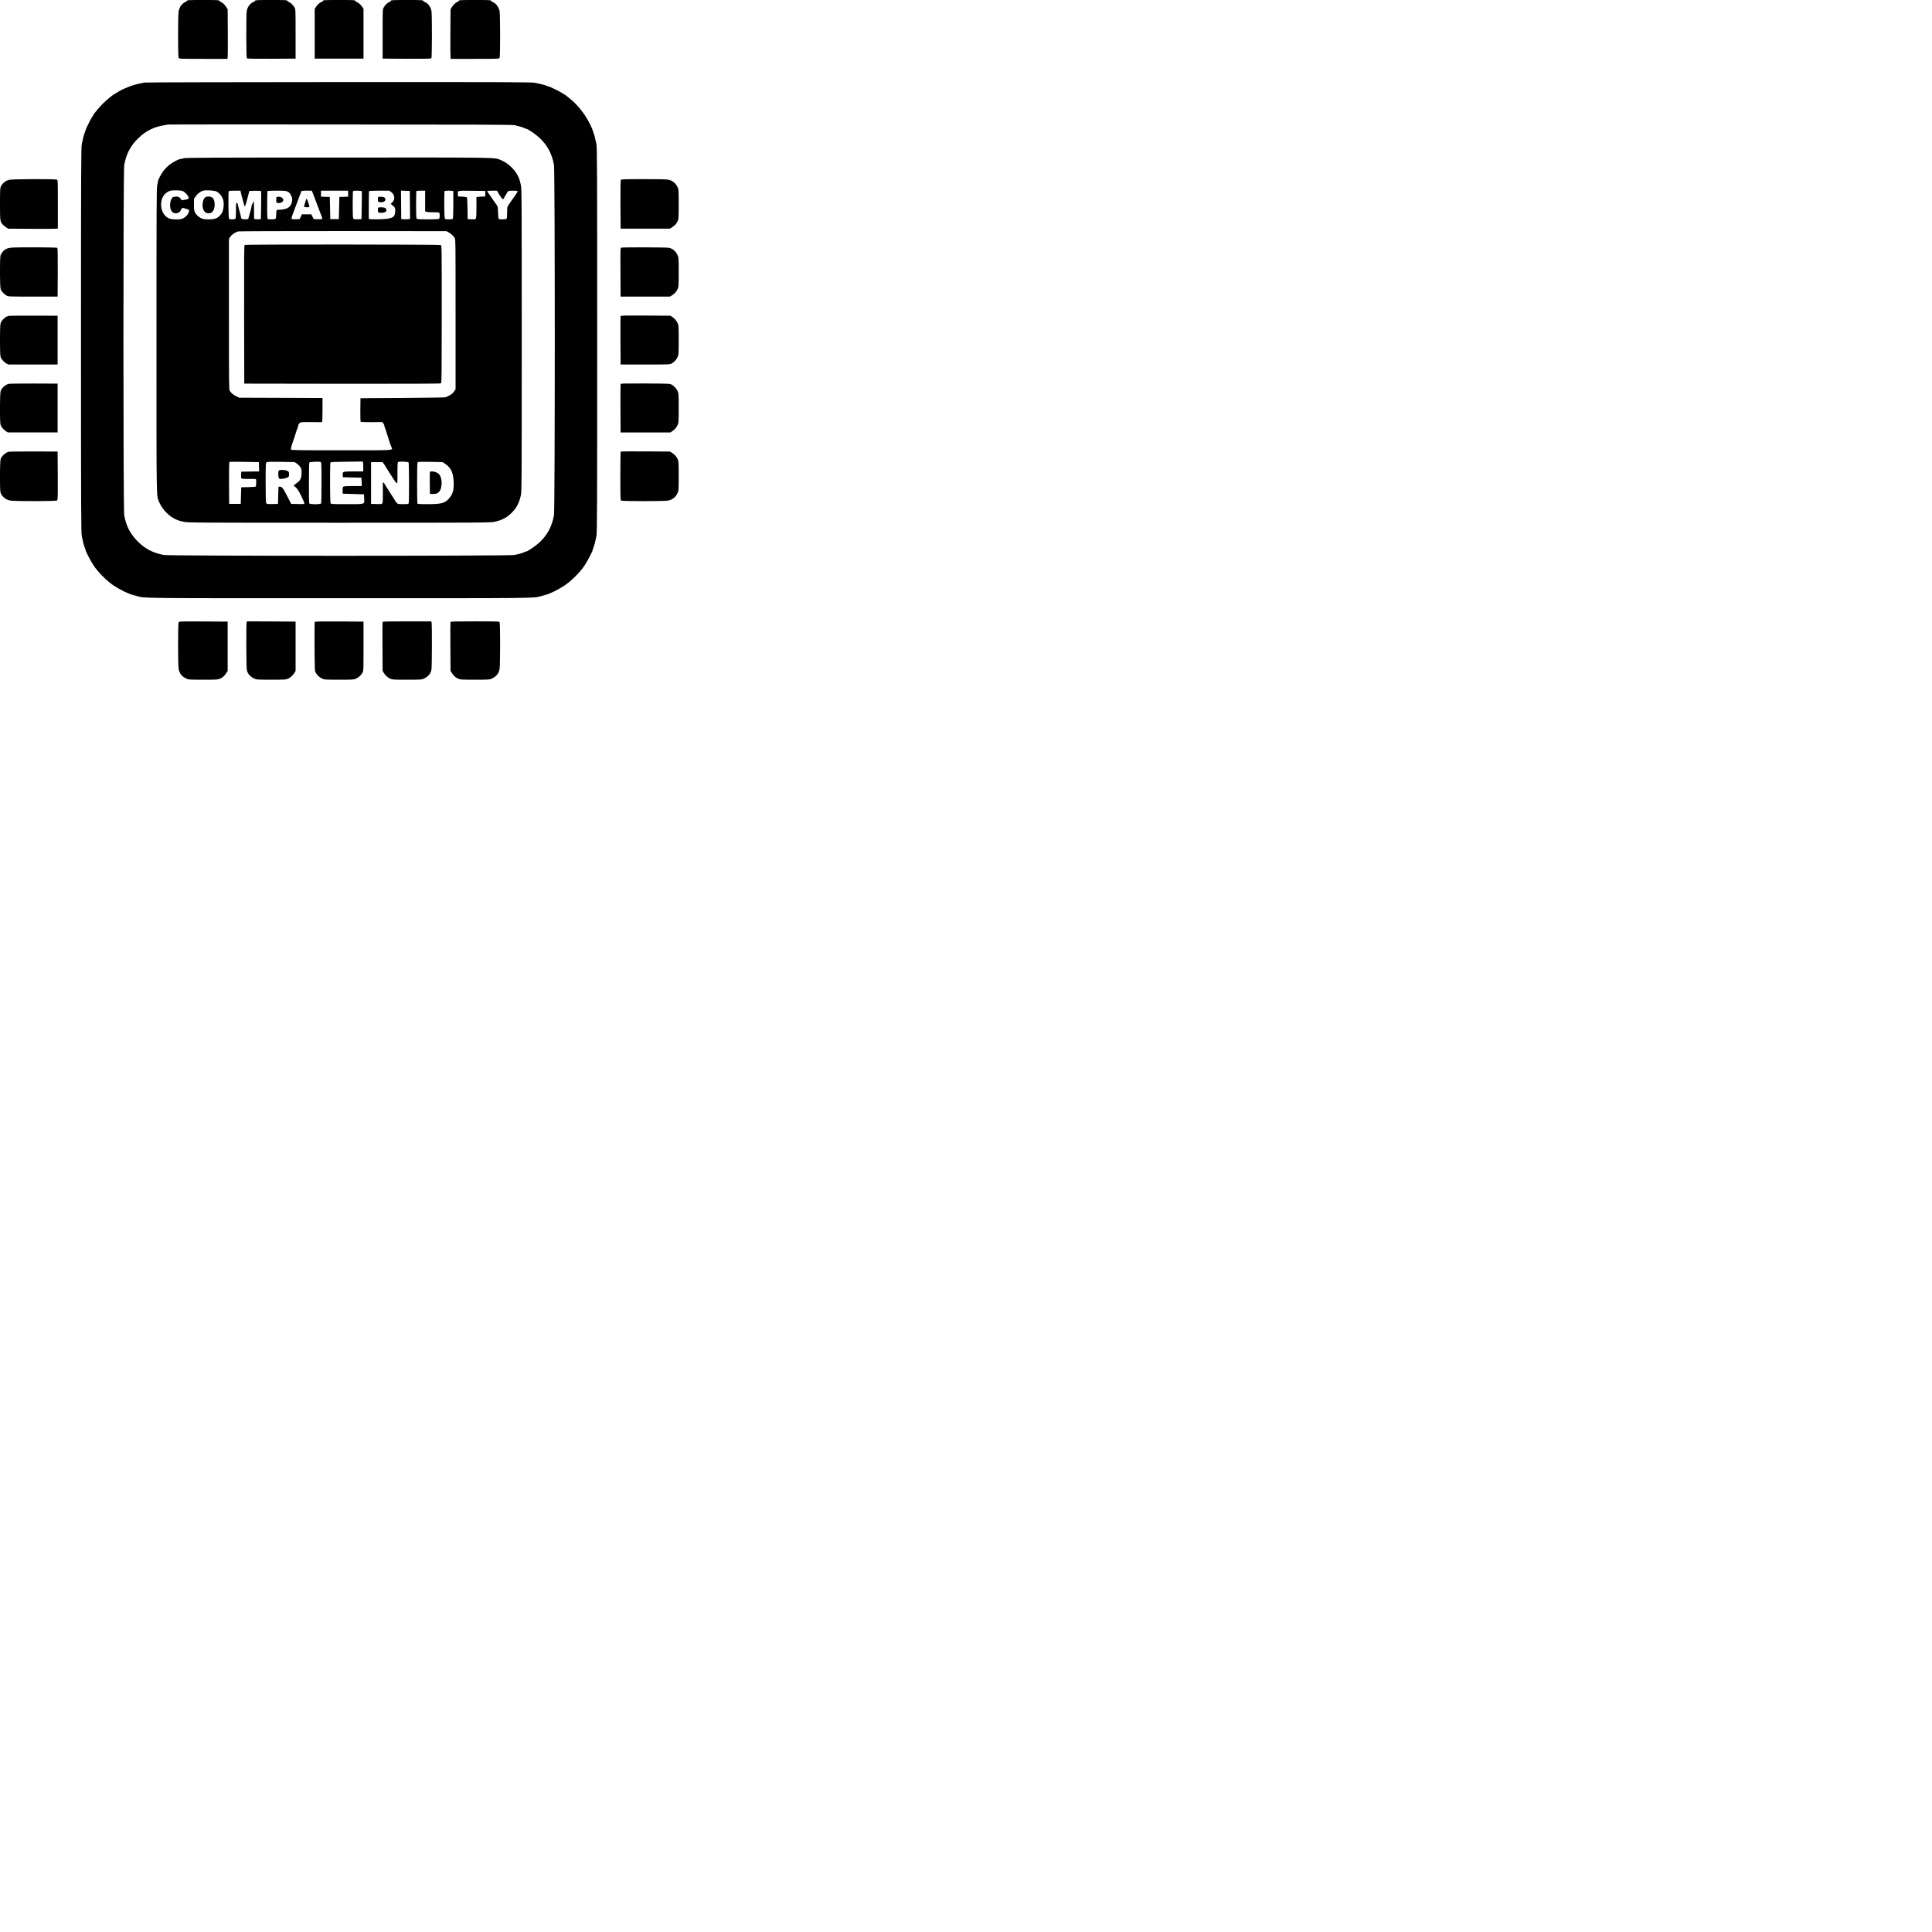 <?xml version="1.0" standalone="no"?>
<!DOCTYPE svg PUBLIC "-//W3C//DTD SVG 20010904//EN"
 "http://www.w3.org/TR/2001/REC-SVG-20010904/DTD/svg10.dtd">
<svg version="1.0" xmlns="http://www.w3.org/2000/svg"
 width="3840pt" height="3840pt" viewBox="0 0 3840 3840"
 preserveAspectRatio="xMidYMid meet">
<g transform="translate(0,3840) scale(0.1,-0.1)"
fill="#000000" stroke="none">
<path d="M3712 38380 c-7 -11 -19 -20 -26 -20 -21 0 -74 -48 -101 -89 -12 -20
-27 -60 -34 -89 -15 -70 -15 -905 -1 -933 10 -18 26 -19 490 -19 l480 0 5 23
c3 12 5 234 3 492 l-3 470 -24 40 c-31 50 -77 94 -113 107 -16 6 -28 16 -28
24 0 12 -52 14 -318 14 -306 0 -318 -1 -330 -20z"/>
<path d="M5070 38386 c0 -8 -13 -19 -29 -24 -67 -24 -123 -98 -137 -182 -13
-75 -11 -927 2 -940 7 -7 184 -9 490 -8 l479 3 0 490 c0 485 0 490 -22 528
-26 47 -78 96 -115 109 -16 6 -28 16 -28 24 0 12 -52 14 -320 14 -268 0 -320
-2 -320 -14z"/>
<path d="M6420 38386 c0 -8 -10 -18 -22 -22 -37 -11 -88 -55 -117 -99 l-26
-40 0 -495 0 -495 485 0 485 0 0 495 0 495 -26 40 c-29 44 -80 88 -116 99 -13
4 -23 14 -23 22 0 12 -49 14 -320 14 -271 0 -320 -2 -320 -14z"/>
<path d="M7770 38386 c0 -8 -12 -18 -27 -24 -38 -13 -90 -62 -116 -109 -22
-38 -22 -43 -22 -528 l0 -490 479 -3 c309 -1 483 1 490 8 13 13 15 864 2 940
-14 85 -74 162 -143 184 -13 4 -23 14 -23 22 0 12 -49 14 -320 14 -268 0 -320
-2 -320 -14z"/>
<path d="M9120 38386 c0 -8 -12 -18 -27 -24 -37 -13 -83 -57 -114 -107 l-24
-40 -3 -470 c-2 -258 0 -480 3 -492 l5 -23 480 0 c464 0 480 1 490 19 14 28
14 863 -1 933 -19 85 -80 161 -146 182 -13 4 -23 14 -23 22 0 12 -49 14 -320
14 -268 0 -320 -2 -320 -14z"/>
<path d="M2870 36759 c-19 -5 -60 -13 -90 -19 -143 -26 -354 -110 -463 -184
-21 -14 -40 -26 -43 -26 -14 0 -149 -111 -223 -183 -72 -70 -201 -225 -201
-241 0 -3 -12 -22 -26 -43 -28 -42 -124 -236 -124 -252 0 -6 -6 -25 -14 -43
-17 -39 -39 -123 -60 -231 -14 -70 -16 -470 -16 -3897 0 -3427 2 -3827 16
-3897 21 -108 43 -192 60 -231 8 -18 14 -37 14 -43 0 -24 98 -211 158 -304 89
-136 271 -318 407 -407 126 -82 292 -163 380 -184 11 -3 43 -11 70 -19 166
-47 -46 -45 4025 -45 4071 0 3859 -2 4025 45 28 8 59 16 70 19 88 21 254 102
380 185 136 89 319 271 407 406 60 93 158 280 158 304 0 6 6 25 14 43 17 39
39 123 60 231 14 70 16 470 16 3897 0 3427 -2 3827 -16 3897 -21 108 -43 192
-60 231 -8 18 -14 37 -14 43 0 6 -21 54 -46 107 -84 175 -204 338 -344 468
-56 51 -174 144 -184 144 -3 0 -22 12 -43 26 -42 28 -236 124 -252 124 -6 0
-25 6 -43 14 -39 17 -123 39 -231 60 -70 14 -468 16 -3905 15 -2131 -1 -3843
-5 -3862 -10z m7365 -848 c105 -26 161 -43 188 -57 16 -8 33 -14 38 -14 28 0
194 -114 266 -183 157 -151 245 -316 284 -537 21 -112 21 -6848 0 -6960 -39
-220 -129 -390 -286 -539 -74 -69 -236 -181 -264 -181 -5 0 -22 -6 -38 -14
-41 -20 -117 -42 -203 -57 -112 -21 -6848 -21 -6960 0 -217 39 -384 126 -531
278 -145 149 -222 302 -260 513 -21 112 -21 6848 0 6960 39 218 125 383 278
531 150 146 309 226 513 259 41 7 80 14 85 15 6 2 1547 3 3425 1 2712 -1 3425
-4 3465 -15z"/>
<path d="M3655 35255 c-27 -8 -58 -14 -67 -15 -34 0 -164 -69 -223 -117 -33
-27 -81 -75 -108 -108 -46 -58 -117 -190 -117 -220 0 -8 -7 -40 -15 -72 -13
-50 -15 -425 -15 -3081 0 -3289 -3 -3078 52 -3217 49 -123 164 -254 277 -318
73 -42 109 -55 211 -78 82 -18 175 -19 3090 -19 2915 0 3008 1 3090 19 153 35
243 82 341 180 98 98 145 188 180 341 18 82 19 175 19 3090 0 2915 -1 3008
-19 3090 -23 102 -36 138 -78 211 -64 113 -195 228 -318 277 -139 55 73 52
-3221 51 -2552 0 -3037 -3 -3079 -14z m0 -665 c41 -26 95 -94 95 -121 0 -24
-9 -28 -77 -39 l-58 -10 -30 36 c-28 33 -35 36 -83 36 -29 0 -59 -6 -69 -13
-29 -25 -53 -92 -53 -152 0 -103 42 -166 113 -167 39 0 97 33 97 56 0 6 8 22
18 34 17 21 21 22 58 10 106 -34 104 -33 80 -92 -18 -42 -59 -84 -108 -109
-55 -28 -217 -27 -282 1 -186 83 -210 407 -37 517 57 37 86 42 202 39 80 -2
103 -7 134 -26z m647 4 c115 -64 164 -181 138 -327 -14 -84 -20 -96 -67 -148
-55 -61 -107 -79 -225 -79 -108 0 -143 10 -210 62 -20 15 -47 47 -59 71 -21
37 -24 56 -24 158 l0 116 35 51 c36 54 102 103 154 114 59 13 222 1 258 -18z
m483 -11 c3 -16 12 -50 19 -78 8 -27 22 -79 31 -115 10 -36 19 -71 21 -77 8
-28 20 -10 37 55 10 37 24 90 32 117 7 28 17 66 22 85 l9 35 114 3 c63 1 116
-1 119 -7 3 -5 4 -132 1 -283 l-5 -273 -44 -3 c-25 -2 -55 -1 -68 3 l-23 5 -1
188 c0 145 -3 180 -11 157 -6 -16 -17 -39 -24 -50 -8 -11 -14 -28 -14 -39 0
-11 -6 -42 -14 -70 -8 -28 -23 -82 -34 -121 l-19 -70 -57 -3 c-62 -3 -86 8
-86 40 0 11 -7 41 -15 67 -14 47 -40 145 -50 194 -3 15 -12 27 -20 27 -13 0
-15 -25 -15 -153 0 -106 -4 -157 -12 -165 -7 -7 -36 -12 -65 -12 -41 0 -54 4
-63 19 -11 22 -15 533 -3 544 3 4 57 7 119 7 l114 0 5 -27z m928 10 c38 -19
52 -35 77 -88 24 -49 25 -91 4 -147 -24 -65 -71 -102 -146 -116 -35 -7 -79
-12 -99 -11 -54 3 -59 -4 -59 -90 0 -46 -5 -82 -12 -89 -12 -12 -124 -17 -152
-6 -14 5 -16 39 -16 278 0 150 3 276 7 279 3 4 87 7 185 7 147 0 185 -3 211
-17z m500 -23 c10 -22 24 -58 32 -80 8 -22 22 -58 30 -80 8 -22 22 -58 30 -80
8 -22 22 -59 31 -82 9 -24 23 -61 31 -83 8 -22 22 -55 30 -74 8 -20 10 -38 5
-43 -5 -5 -44 -8 -88 -6 l-79 3 -24 48 -23 47 -94 0 -94 0 -22 -47 -23 -48
-74 -3 c-41 -2 -78 1 -83 6 -10 10 -1 39 42 152 12 30 25 66 30 80 5 14 18 50
30 80 12 30 25 66 30 80 5 14 18 50 30 80 12 30 24 63 27 73 5 15 19 17 108
17 l102 0 16 -40z m707 -20 l0 -59 -87 -3 -88 -3 -5 -220 -5 -220 -85 0 -85 0
-5 220 -5 220 -87 3 -88 3 0 59 0 60 270 0 270 0 0 -60z m271 48 c2 -7 2 -134
-1 -283 l-5 -270 -75 -3 c-62 -2 -77 0 -87 14 -10 13 -13 83 -13 279 0 144 3
265 7 268 12 13 171 8 174 -5z m586 -17 c73 -53 80 -151 14 -209 l-26 -23 45
-39 c45 -38 45 -39 45 -103 0 -129 -54 -158 -307 -165 -92 -2 -179 -1 -193 2
l-25 6 0 274 c0 150 3 276 7 279 3 4 95 7 203 7 l197 0 40 -29z m371 -253 l2
-278 -23 -5 c-12 -3 -52 -5 -87 -3 l-65 3 -3 283 -2 283 87 -3 88 -3 3 -277z
m302 77 l0 -205 27 -11 c14 -5 76 -9 136 -8 83 1 112 -2 118 -12 13 -21 11
-103 -3 -117 -9 -9 -72 -12 -223 -12 -151 0 -214 3 -223 12 -9 9 -12 85 -12
278 0 147 3 270 7 273 3 4 44 7 90 7 l83 0 0 -205z m560 193 c1 -7 1 -132 0
-278 -1 -194 -4 -266 -13 -272 -7 -4 -42 -8 -79 -8 -56 0 -69 3 -78 19 -11 22
-15 533 -3 544 3 4 44 7 90 7 59 0 83 -4 83 -12z m635 -48 l0 -55 -87 -3 c-60
-2 -88 -7 -89 -15 -1 -7 -1 -95 1 -197 1 -112 -3 -196 -9 -213 -11 -28 -12
-28 -88 -25 l-78 3 -3 209 c-1 130 -6 214 -13 222 -7 8 -41 14 -92 16 l-82 3
-3 44 c-6 76 -23 72 275 69 l268 -3 0 -55z m282 -22 c49 -83 75 -104 87 -71 3
10 15 32 26 48 11 17 24 39 30 50 25 52 33 55 129 55 61 0 91 -4 91 -11 0 -6
-21 -41 -47 -78 -26 -36 -62 -86 -78 -111 -17 -25 -43 -63 -58 -84 -25 -36
-27 -46 -27 -150 0 -74 -4 -116 -12 -124 -13 -13 -136 -17 -154 -4 -8 4 -13
52 -15 128 -3 95 -8 126 -20 140 -9 11 -52 71 -94 134 -42 63 -83 122 -91 131
-8 9 -11 19 -7 22 3 4 48 7 98 7 l93 0 49 -82z m-1012 -745 c48 -27 93 -67
120 -108 20 -30 20 -47 20 -1520 l0 -1490 -23 -36 c-33 -53 -70 -80 -177 -125
-11 -5 -396 -11 -855 -14 l-835 -5 -3 -229 c-1 -133 2 -234 7 -239 5 -5 100
-9 219 -8 l210 2 21 -27 c11 -15 21 -35 21 -45 0 -10 6 -33 14 -51 8 -18 22
-60 31 -93 10 -33 22 -71 28 -85 5 -14 13 -38 17 -55 10 -35 27 -85 48 -137
29 -74 114 -68 -993 -68 -913 0 -996 1 -1002 16 -6 15 9 71 42 164 29 82 37
107 45 135 11 39 29 91 46 133 8 18 14 41 14 51 0 9 11 28 24 40 23 21 29 22
227 21 112 -1 210 -1 217 -1 9 1 12 56 12 241 l0 239 -827 3 -828 3 -56 27
c-59 28 -104 66 -132 110 -16 25 -17 136 -17 1523 l0 1495 24 38 c31 49 99 96
161 112 17 5 955 7 2085 7 l2055 -2 40 -22z m-3767 -4660 l3 -93 -178 -2 -178
-3 -3 -64 c-2 -45 1 -67 10 -73 7 -4 73 -8 146 -7 73 1 136 -1 139 -4 9 -9 6
-138 -4 -148 -4 -4 -71 -10 -148 -11 l-140 -3 -5 -165 -5 -165 -115 0 -115 0
-3 414 c-1 242 2 417 7 420 5 3 139 4 298 1 l288 -5 3 -92z m750 64 c23 -15
54 -45 69 -68 23 -35 27 -51 27 -119 1 -93 -23 -148 -80 -190 -20 -14 -45 -33
-57 -42 l-22 -17 42 -36 c32 -27 58 -68 108 -168 36 -73 65 -140 65 -150 0
-16 -11 -17 -131 -15 l-132 3 -78 153 c-82 161 -108 193 -149 189 l-25 -2 -5
-170 -5 -170 -110 -3 c-95 -2 -111 0 -122 15 -10 13 -13 109 -13 409 0 372 1
394 19 406 14 10 76 12 288 8 l269 -5 42 -28z m492 -377 c0 -219 -3 -405 -6
-414 -9 -24 -229 -24 -238 0 -9 23 -7 797 2 811 9 14 197 23 225 10 16 -7 17
-36 17 -407z m814 414 c13 -5 16 -24 16 -100 l0 -94 -188 0 c-219 0 -225 -2
-220 -70 l3 -45 185 -5 185 -5 3 -82 3 -83 -171 0 c-99 0 -179 -4 -191 -10
-16 -9 -19 -22 -19 -75 0 -36 1 -66 3 -67 1 -1 97 -4 212 -7 l210 -6 3 -77 c5
-128 33 -118 -338 -118 -305 0 -320 1 -330 19 -12 23 -14 789 -2 808 6 10 84
13 312 16 168 1 306 3 307 5 1 1 8 -1 17 -4z m917 -15 c10 -16 12 -771 3 -806
-6 -22 -11 -23 -111 -23 -101 0 -105 1 -130 28 -14 15 -29 36 -34 47 -5 11
-32 54 -59 95 -28 41 -53 82 -57 90 -4 8 -25 41 -48 75 -23 33 -44 68 -48 78
-3 9 -11 17 -17 17 -13 0 -13 -3 -10 -211 1 -119 -2 -183 -9 -198 -11 -20 -18
-22 -119 -19 l-107 3 0 415 0 415 114 0 114 0 33 -45 c18 -25 33 -48 33 -52 1
-4 20 -35 44 -70 50 -76 55 -84 107 -168 21 -36 49 -71 60 -78 20 -12 20 -11
20 197 0 172 3 211 14 218 26 14 197 7 207 -8z m735 -34 c111 -77 153 -171
161 -357 7 -162 -19 -247 -102 -336 -78 -85 -149 -102 -421 -102 -166 0 -193
2 -198 16 -3 9 -6 193 -6 409 0 312 3 396 13 407 11 10 63 12 254 8 l241 -5
58 -40z"/>
<path d="M4107 34490 c-42 -13 -63 -43 -76 -110 -16 -78 4 -162 46 -196 41
-34 104 -32 142 4 61 55 65 228 7 280 -25 23 -81 33 -119 22z"/>
<path d="M5497 34483 c-4 -3 -7 -30 -7 -59 0 -47 2 -52 25 -58 31 -8 74 2 98
22 43 38 0 102 -69 102 -23 0 -44 -3 -47 -7z"/>
<path d="M6086 34439 c-2 -8 -14 -42 -25 -77 -12 -35 -19 -67 -16 -73 4 -5 28
-9 56 -9 58 0 58 2 28 92 -24 70 -36 89 -43 67z"/>
<path d="M7517 34483 c-9 -8 -9 -66 -1 -87 8 -21 92 -22 122 0 27 18 29 55 4
77 -19 17 -111 24 -125 10z"/>
<path d="M7517 34273 c-9 -8 -9 -66 -1 -87 5 -12 20 -16 63 -16 65 0 101 19
101 55 0 36 -36 55 -101 55 -30 0 -59 -3 -62 -7z"/>
<path d="M4862 33532 c-10 -7 -12 -290 -10 -1383 l3 -1374 1949 -3 c1432 -1
1952 1 1962 9 12 10 14 240 14 1375 0 1338 0 1363 -19 1374 -24 12 -3879 14
-3899 2z"/>
<path d="M5542 29048 c-17 -17 -15 -130 2 -153 11 -16 21 -17 72 -11 32 4 75
14 94 24 33 16 35 20 35 66 0 45 -2 50 -35 67 -40 22 -149 26 -168 7z"/>
<path d="M8544 29017 c-2 -7 -3 -107 -2 -222 l3 -210 60 -3 c105 -5 158 50
171 180 9 87 -15 183 -56 220 -45 42 -164 66 -176 35z"/>
<path d="M184 34826 c-76 -19 -134 -65 -168 -135 -14 -29 -16 -77 -16 -346 0
-339 2 -351 57 -411 15 -17 46 -41 68 -55 l40 -24 470 -3 c258 -2 480 0 492 3
l23 5 0 480 c0 464 -1 480 -19 490 -30 15 -881 12 -947 -4z"/>
<path d="M12341 34826 c-8 -9 -10 -147 -9 -492 l3 -479 491 0 490 0 44 29 c58
38 87 71 110 124 18 41 20 68 20 334 0 251 -2 295 -17 326 -42 92 -102 141
-191 161 -35 7 -203 11 -491 11 -358 0 -441 -2 -450 -14z"/>
<path d="M233 33478 c-112 -9 -168 -46 -220 -147 -20 -36 -18 -636 1 -682 19
-45 66 -96 113 -122 38 -22 43 -22 528 -22 l490 0 3 479 c1 310 -1 483 -8 490
-11 11 -776 15 -907 4z"/>
<path d="M12349 33478 c-19 -7 -19 -19 -17 -490 l3 -483 490 0 490 0 40 24
c53 33 92 76 116 130 17 40 19 68 19 331 0 253 -2 293 -17 327 -42 92 -102
144 -183 158 -57 10 -915 12 -941 3z"/>
<path d="M170 32121 c-65 -16 -128 -74 -158 -144 -17 -39 -17 -635 0 -674 21
-49 67 -100 111 -125 l42 -23 490 0 490 0 0 485 0 485 -475 1 c-261 1 -486 -1
-500 -5z"/>
<path d="M12335 32118 c-3 -7 -4 -227 -3 -488 l3 -475 490 0 c485 0 490 0 528
22 50 28 93 77 118 132 17 40 19 68 19 331 0 253 -2 293 -17 327 -28 60 -62
102 -107 131 l-41 27 -493 3 c-396 2 -493 0 -497 -10z"/>
<path d="M175 30771 c-67 -17 -133 -74 -161 -140 -19 -45 -21 -635 -2 -678 21
-47 60 -94 103 -122 l40 -26 495 0 495 0 0 485 0 485 -470 2 c-259 0 -483 -2
-500 -6z"/>
<path d="M12335 30768 c-3 -7 -4 -227 -3 -488 l3 -475 495 0 495 0 41 27 c45
29 79 71 107 131 15 34 17 74 17 327 0 263 -2 291 -19 331 -25 55 -68 104
-118 132 -37 22 -46 22 -526 25 -392 2 -488 0 -492 -10z"/>
<path d="M175 29421 c-63 -15 -135 -78 -161 -140 -19 -45 -21 -635 -2 -678 37
-84 102 -135 193 -152 88 -16 906 -15 928 2 16 11 17 50 15 492 l-3 480 -470
2 c-259 0 -484 -2 -500 -6z"/>
<path d="M12337 29424 c-4 -4 -7 -222 -7 -485 0 -463 1 -479 19 -489 28 -14
863 -14 933 1 91 20 148 68 191 162 15 34 17 74 17 327 0 263 -2 291 -19 331
-24 54 -63 97 -116 130 l-40 24 -485 3 c-267 2 -489 0 -493 -4z"/>
<path d="M3550 26031 c-14 -28 -14 -863 1 -933 20 -91 68 -148 162 -190 34
-16 74 -18 327 -18 264 0 291 2 332 20 53 23 86 52 124 110 l29 44 0 490 0
491 -482 3 c-469 2 -482 2 -493 -17z"/>
<path d="M4902 26028 c-10 -30 -8 -880 3 -938 14 -81 66 -141 158 -182 34 -16
74 -18 327 -18 263 0 291 2 331 19 54 24 97 63 130 116 l24 40 0 490 0 490
-483 3 -482 2 -8 -22z"/>
<path d="M6254 26037 c-2 -7 -3 -229 -2 -493 3 -471 3 -480 25 -517 28 -50 77
-93 132 -118 40 -17 68 -19 331 -19 263 0 291 2 331 19 55 25 104 68 132 118
22 38 22 43 22 528 l0 490 -483 3 c-394 2 -483 0 -488 -11z"/>
<path d="M7604 26037 c-3 -8 -4 -229 -2 -493 l3 -479 24 -40 c33 -53 76 -92
130 -116 40 -17 68 -19 331 -19 253 0 293 2 327 18 94 42 146 103 159 188 10
65 12 903 2 932 l-8 22 -480 0 c-393 0 -482 -2 -486 -13z"/>
<path d="M8954 26037 c-3 -8 -4 -230 -2 -494 l3 -479 29 -44 c38 -58 71 -87
124 -110 41 -18 68 -20 332 -20 253 0 293 2 327 18 94 42 142 99 162 190 15
70 15 905 1 933 -10 18 -26 19 -491 19 -392 0 -481 -2 -485 -13z"/>
</g>
</svg>
